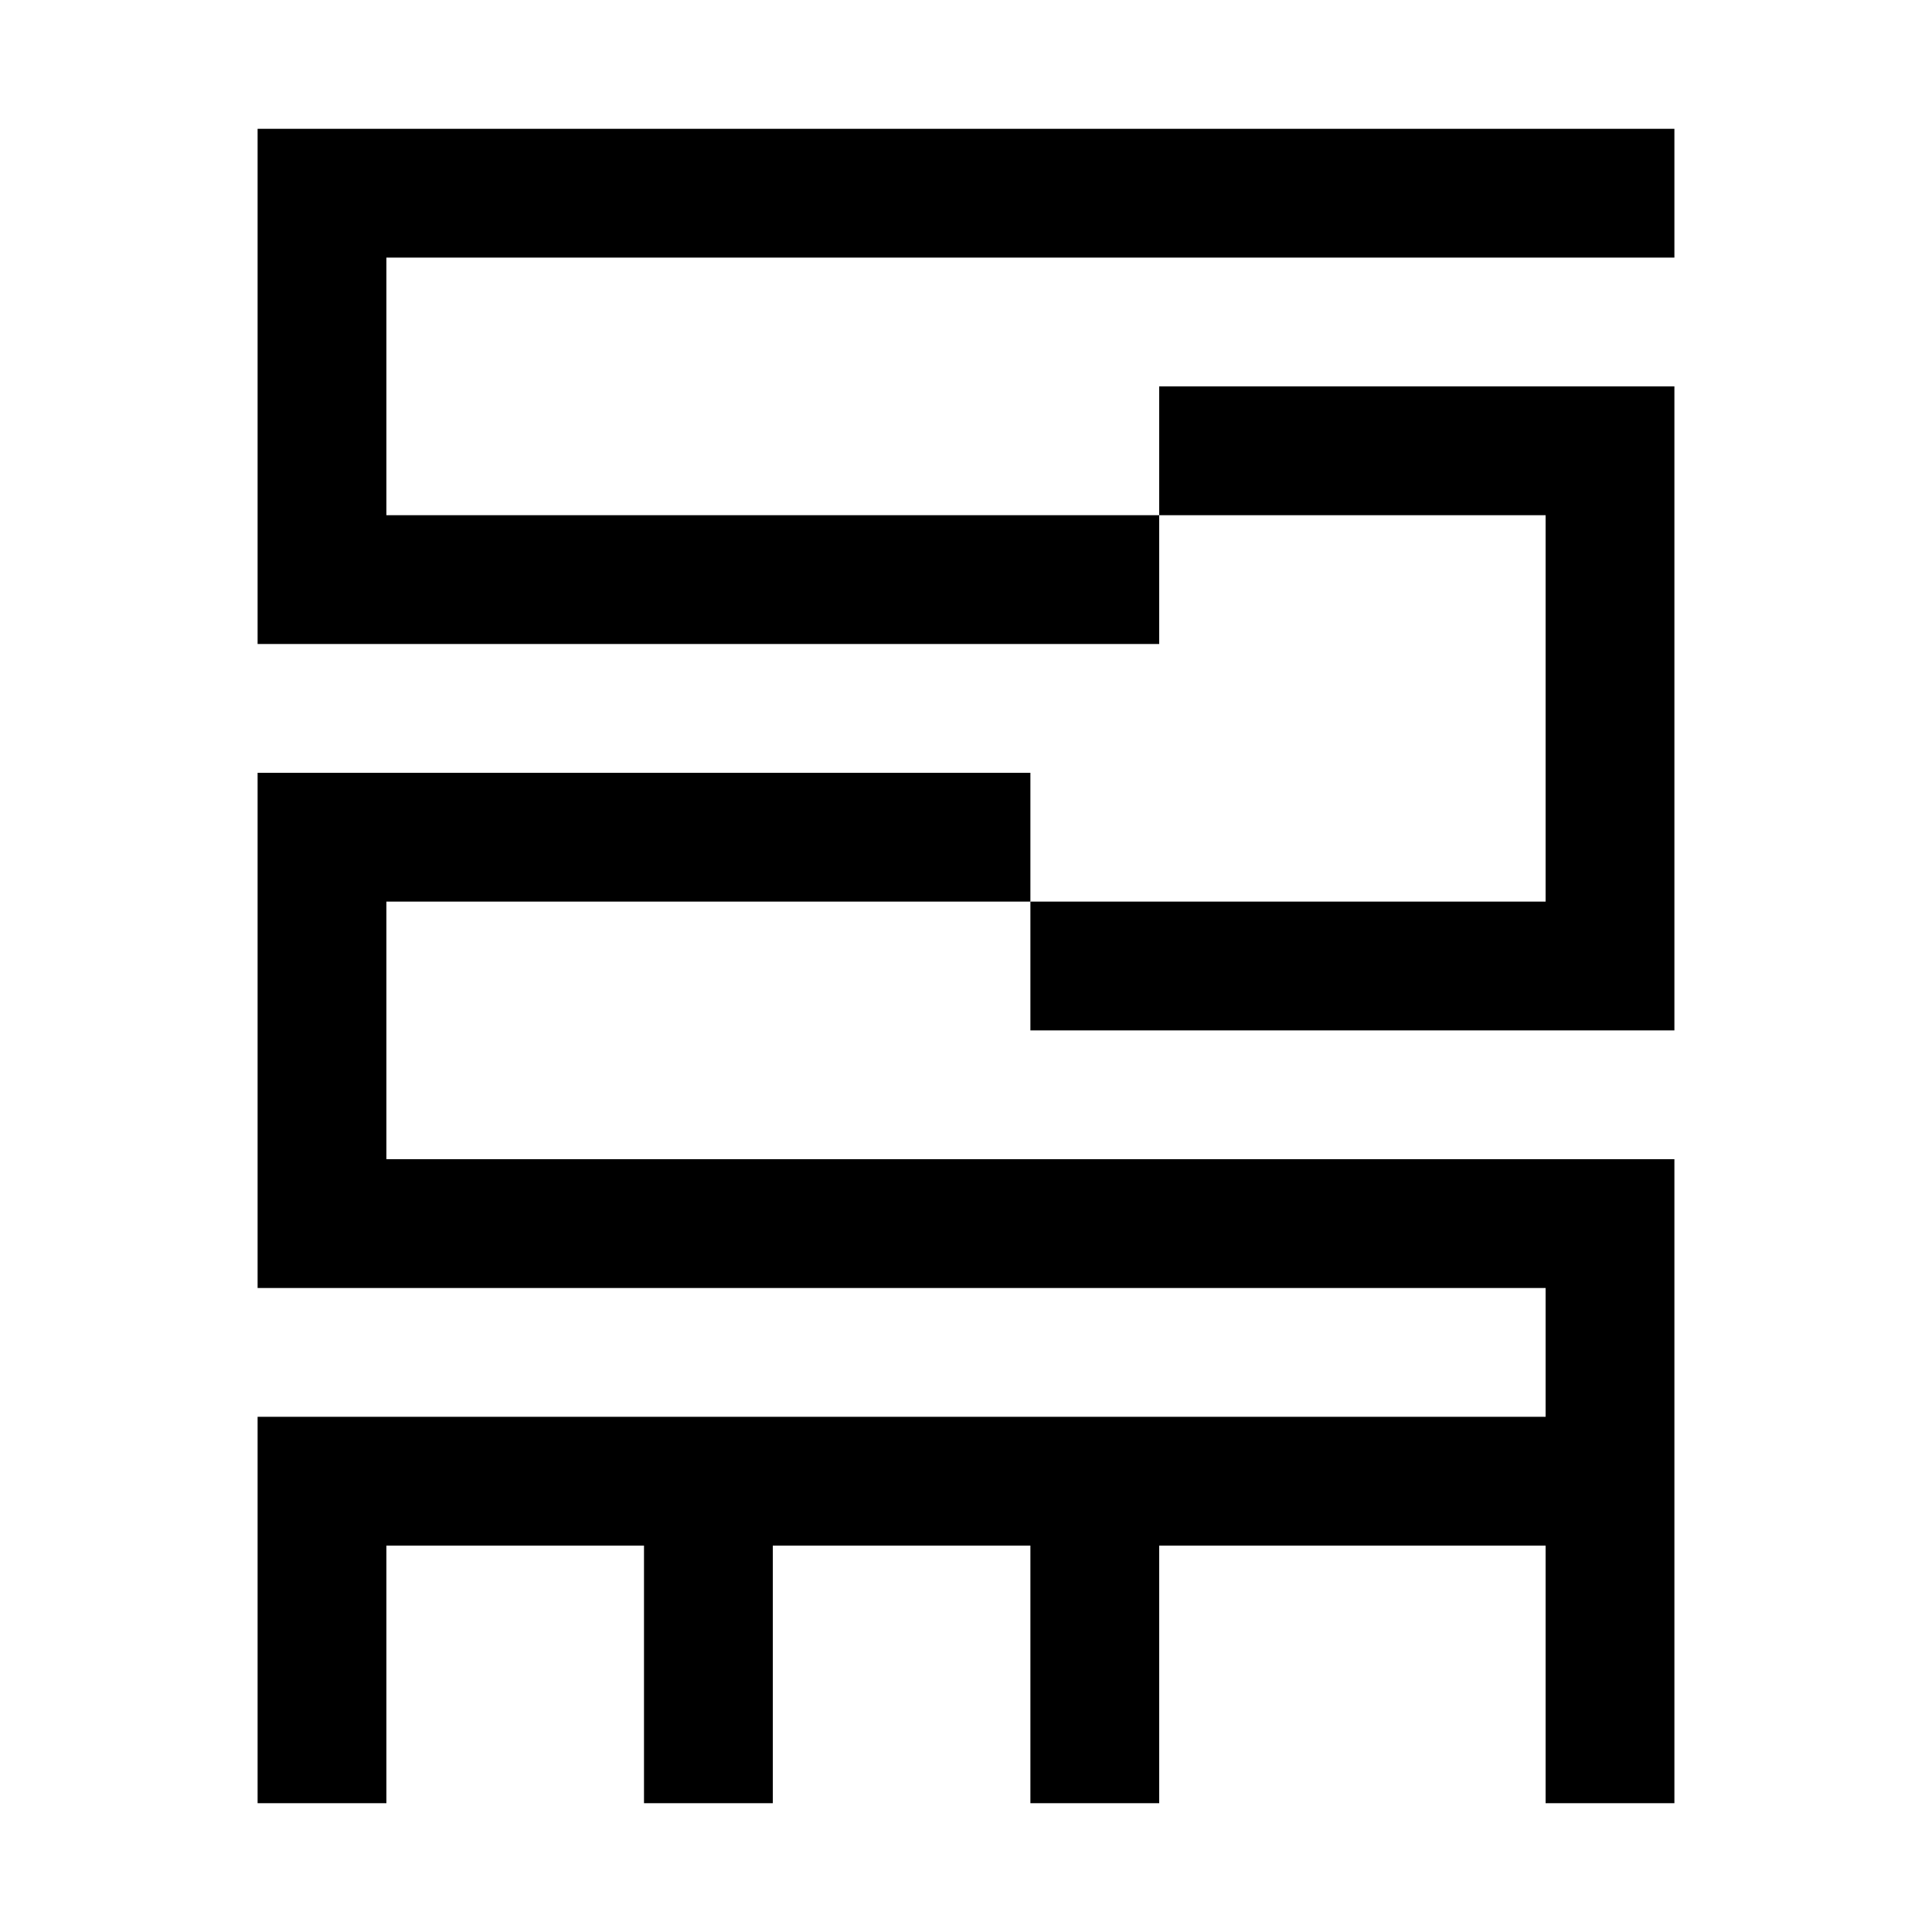 <?xml version="1.0" encoding="utf-8"?>
<!-- Generator: Adobe Illustrator 23.0.0, SVG Export Plug-In . SVG Version: 6.00 Build 0)  -->
<svg version="1.1" id="Layer_1" xmlns="http://www.w3.org/2000/svg" xmlns:xlink="http://www.w3.org/1999/xlink" x="0px" y="0px"
	 viewBox="0 0 150 150" style="enable-background:new 0 0 150 150;" xml:space="preserve">
<polygon points="130,20 130,10 20,10 20,50 90,50 90,40 30,40 30,20 "/>
<polygon points="90,30 90,40 120,40 120,70 80,70 80,80 130,80 130,30 "/>
<polygon points="30,90 30,70 80,70 80,60 20,60 20,100 120,100 120,110 20,110 20,140 30,140 30,120 50,120 50,140 60,140 60,120 
	80,120 80,140 90,140 90,120 120,120 120,140 130,140 130,90 "/>
</svg>
